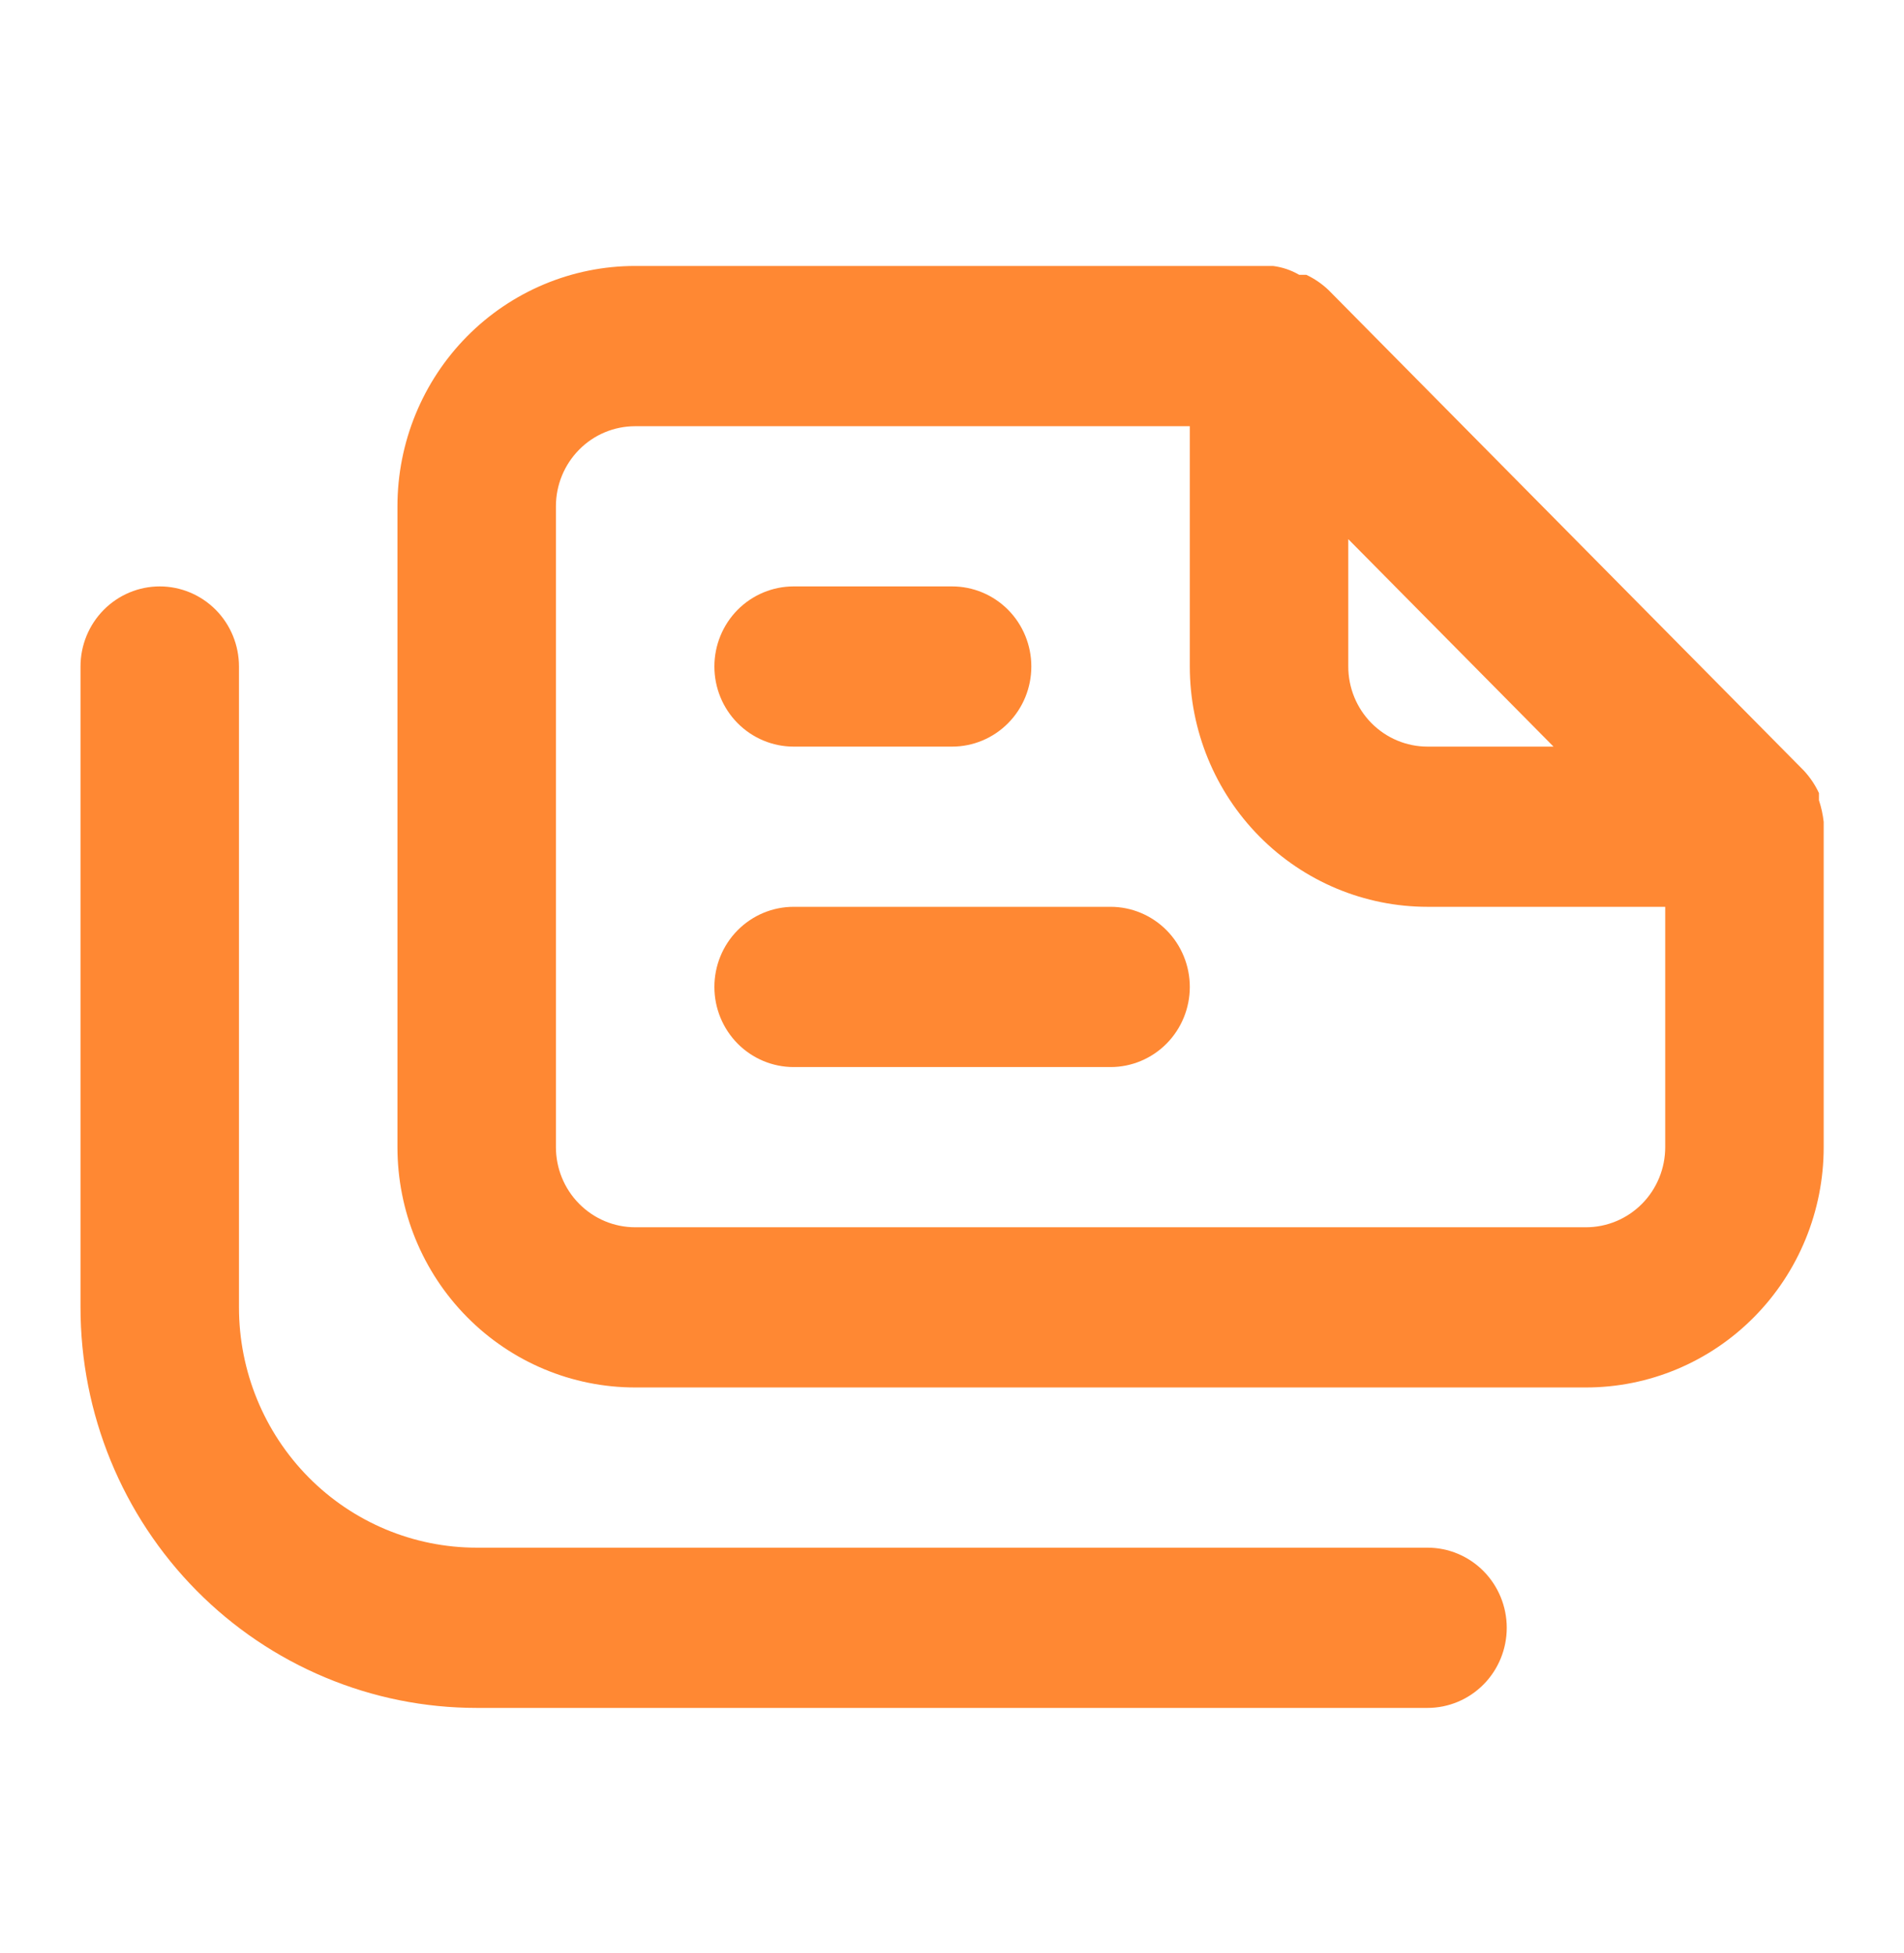 <svg width="39" height="40" viewBox="0 0 39 40" fill="none" xmlns="http://www.w3.org/2000/svg">
<path d="M29.24 31.697H9.764C8.473 31.697 7.234 31.179 6.321 30.256C5.408 29.333 4.895 28.081 4.895 26.776V13.65C4.895 13.215 4.724 12.798 4.42 12.49C4.115 12.183 3.703 12.01 3.272 12.01C2.842 12.01 2.429 12.183 2.125 12.49C1.82 12.798 1.649 13.215 1.649 13.65V26.776C1.649 28.951 2.504 31.038 4.026 32.576C4.78 33.338 5.674 33.942 6.659 34.354C7.643 34.767 8.698 34.979 9.764 34.979H29.24C29.671 34.979 30.083 34.806 30.388 34.498C30.692 34.191 30.863 33.773 30.863 33.338C30.863 32.903 30.692 32.486 30.388 32.178C30.083 31.87 29.671 31.697 29.24 31.697ZM22.748 18.572H16.256C15.826 18.572 15.413 18.745 15.108 19.053C14.804 19.36 14.633 19.778 14.633 20.213C14.633 20.648 14.804 21.065 15.108 21.373C15.413 21.681 15.826 21.854 16.256 21.854H22.748C23.178 21.854 23.591 21.681 23.896 21.373C24.2 21.065 24.371 20.648 24.371 20.213C24.371 19.778 24.2 19.36 23.896 19.053C23.591 18.745 23.178 18.572 22.748 18.572ZM37.355 16.833C37.338 16.683 37.306 16.534 37.258 16.39V16.243C37.18 16.074 37.075 15.919 36.949 15.783V15.783L27.211 5.939C27.077 5.812 26.924 5.707 26.757 5.628H26.611C26.446 5.532 26.264 5.471 26.075 5.447H13.01C11.719 5.447 10.48 5.966 9.567 6.889C8.654 7.812 8.141 9.064 8.141 10.369V23.494C8.141 24.8 8.654 26.052 9.567 26.974C10.48 27.898 11.719 28.416 13.01 28.416H32.486C33.777 28.416 35.016 27.898 35.929 26.974C36.842 26.052 37.355 24.8 37.355 23.494V16.932C37.355 16.932 37.355 16.932 37.355 16.833ZM27.617 11.042L31.821 15.291H29.24C28.81 15.291 28.397 15.118 28.092 14.81C27.788 14.503 27.617 14.086 27.617 13.65V11.042ZM34.109 23.494C34.109 23.929 33.938 24.347 33.634 24.654C33.329 24.962 32.916 25.135 32.486 25.135H13.01C12.58 25.135 12.167 24.962 11.863 24.654C11.558 24.347 11.387 23.929 11.387 23.494V10.369C11.387 9.934 11.558 9.517 11.863 9.209C12.167 8.901 12.58 8.729 13.01 8.729H24.371V13.65C24.371 14.956 24.884 16.208 25.797 17.131C26.71 18.054 27.949 18.572 29.24 18.572H34.109V23.494ZM16.256 15.291H19.502C19.933 15.291 20.345 15.118 20.65 14.81C20.954 14.503 21.125 14.086 21.125 13.65C21.125 13.215 20.954 12.798 20.65 12.49C20.345 12.183 19.933 12.01 19.502 12.01H16.256C15.826 12.01 15.413 12.183 15.108 12.49C14.804 12.798 14.633 13.215 14.633 13.65C14.633 14.086 14.804 14.503 15.108 14.81C15.413 15.118 15.826 15.291 16.256 15.291V15.291Z" fill="#FF8833"/>
</svg>

